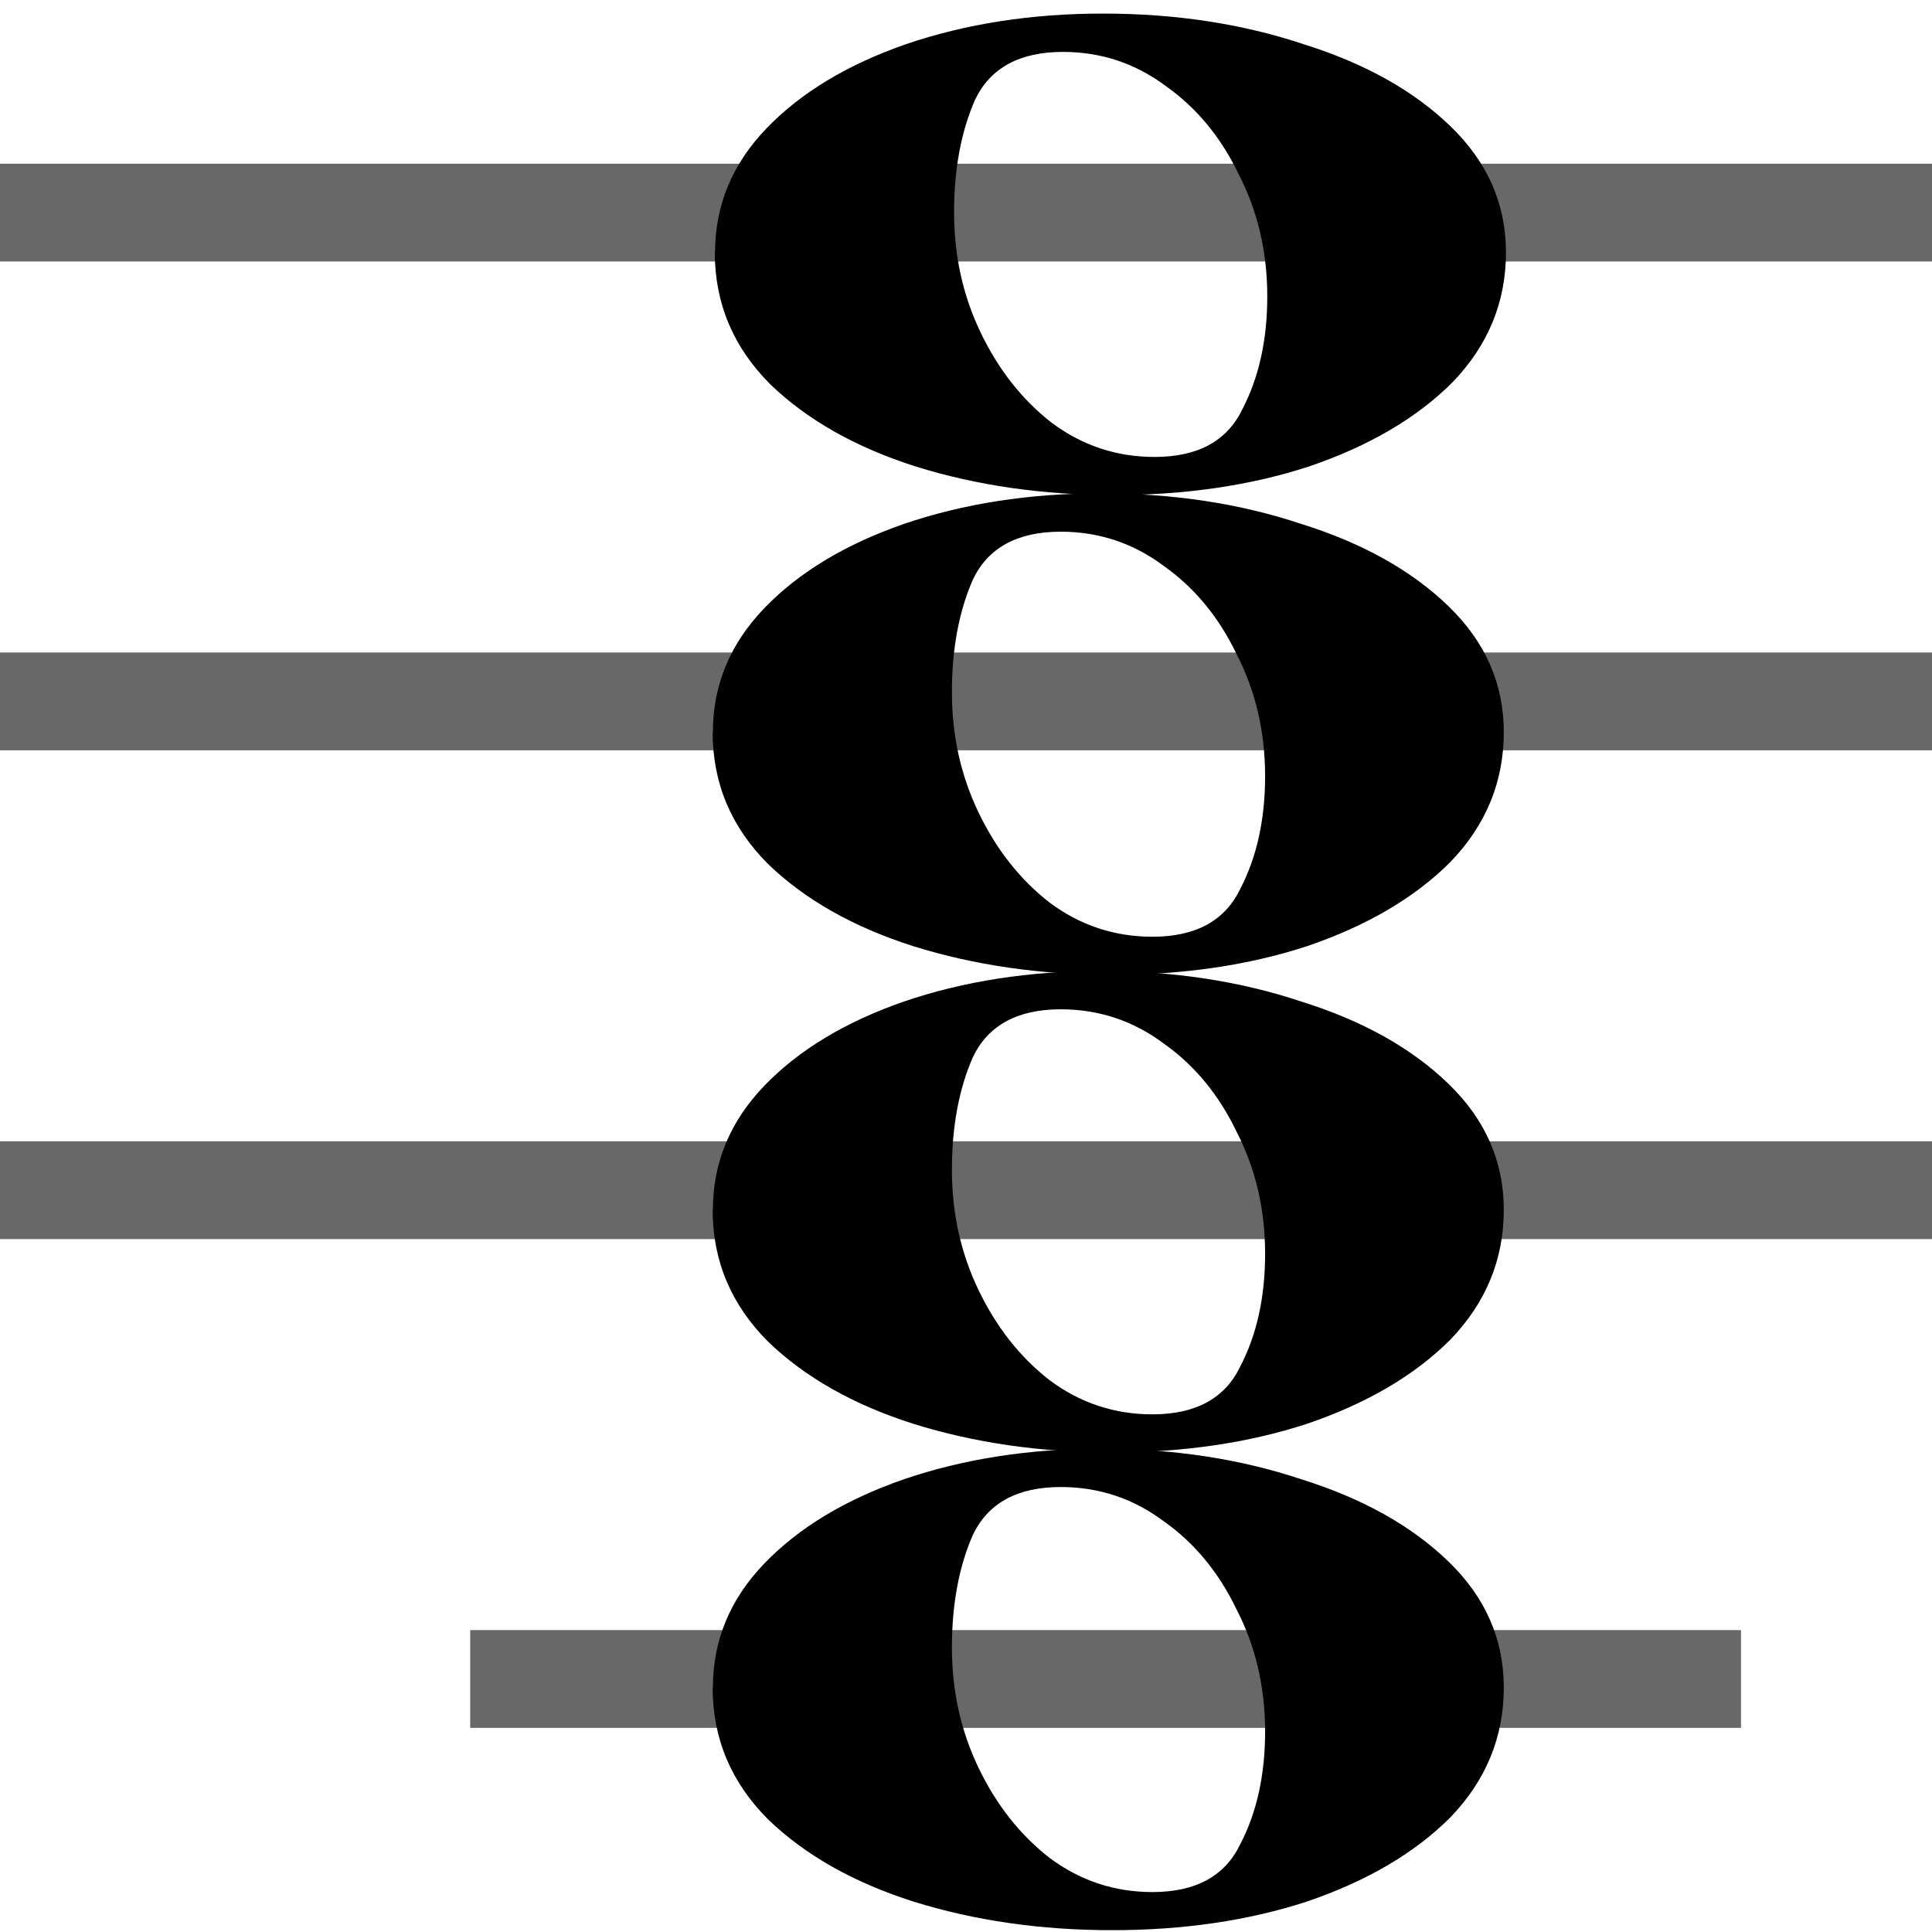 <?xml version="1.0" encoding="UTF-8" standalone="no"?>
<!-- Created with Inkscape (http://www.inkscape.org/) -->

<svg
   width="64"
   height="64"
   viewBox="0 0 16.933 16.933"
   version="1.1"
   id="svg5"
   inkscape:version="1.1.1 (3bf5ae0d25, 2021-09-20)"
   sodipodi:docname="chord-minor-symbolic.svg"
   xmlns:inkscape="http://www.inkscape.org/namespaces/inkscape"
   xmlns:sodipodi="http://sodipodi.sourceforge.net/DTD/sodipodi-0.dtd"
   xmlns="http://www.w3.org/2000/svg"
   xmlns:svg="http://www.w3.org/2000/svg">
  <sodipodi:namedview
     id="namedview7"
     pagecolor="#ffffff"
     bordercolor="#ff6600"
     borderopacity="1.0"
     inkscape:pageshadow="2"
     inkscape:pageopacity="0.0"
     inkscape:pagecheckerboard="0"
     inkscape:document-units="mm"
     showgrid="true"
     inkscape:zoom="6.6601827"
     inkscape:cx="1.8768254"
     inkscape:cy="36.035048"
     inkscape:window-width="1920"
     inkscape:window-height="1020"
     inkscape:window-x="0"
     inkscape:window-y="32"
     inkscape:window-maximized="1"
     inkscape:current-layer="text2168"
     fit-margin-top="0"
     fit-margin-left="0"
     fit-margin-right="0"
     fit-margin-bottom="0"
     inkscape:snap-to-guides="true"
     inkscape:snap-grids="true"
     units="px"
     width="32px"
     scale-x="0.5">
    <inkscape:grid
       type="xygrid"
       id="grid1371"
       originx="-40.968"
       originy="-41.529" />
  </sodipodi:namedview>
  <defs
     id="defs2" />
  <g
     inkscape:label="Layer 1"
     inkscape:groupmode="layer"
     id="layer1"
     transform="translate(-40.968,-41.529)">
    <g
       aria-label="𝅝𝄞"
       id="text2168"
       style="font-size:10.583px;line-height:1.25;letter-spacing:0px;word-spacing:0px;stroke-width:0.265">
      <path
         d="m 47.216,52.133 q 0,-0.62 0.452,-1.089 0.452,-0.469 1.222,-0.737 0.787,-0.268 1.725,-0.268 0.955,0 1.758,0.268 0.804,0.251 1.289,0.72 0.486,0.469 0.486,1.105 0,0.653 -0.469,1.139 -0.469,0.469 -1.256,0.737 -0.77,0.251 -1.708,0.251 -0.938,0 -1.742,-0.251 -0.787,-0.251 -1.273,-0.72 -0.486,-0.486 -0.486,-1.155 z m 3.852,1.792 q 0.569,0 0.77,-0.419 0.218,-0.419 0.218,-0.988 0,-0.586 -0.251,-1.072 -0.234,-0.486 -0.636,-0.77 -0.402,-0.301 -0.904,-0.301 -0.569,0 -0.77,0.419 -0.184,0.419 -0.184,0.988 0,0.569 0.234,1.055 0.234,0.486 0.62,0.787 0.402,0.301 0.904,0.301 z"
         id="path823"
         style="stroke-width:0.419" />
      <path
         d="m 47.216,47.947 q 0,-0.62 0.452,-1.089 0.452,-0.469 1.222,-0.737 0.787,-0.268 1.725,-0.268 0.955,0 1.758,0.268 0.804,0.251 1.289,0.72 0.486,0.469 0.486,1.105 0,0.653 -0.469,1.139 -0.469,0.469 -1.256,0.737 -0.77,0.251 -1.708,0.251 -0.938,0 -1.742,-0.251 -0.787,-0.251 -1.273,-0.72 -0.486,-0.486 -0.486,-1.155 z m 3.852,1.792 q 0.569,0 0.77,-0.419 0.218,-0.419 0.218,-0.988 0,-0.586 -0.251,-1.072 -0.234,-0.486 -0.636,-0.77 -0.402,-0.301 -0.904,-0.301 -0.569,0 -0.77,0.419 -0.184,0.419 -0.184,0.988 0,0.569 0.234,1.055 0.234,0.486 0.62,0.787 0.402,0.301 0.904,0.301 z"
         id="path823-4"
         style="font-size:10.583px;line-height:1.25;letter-spacing:0px;word-spacing:0px;stroke-width:0.419" />
      <path
         d="m 47.235,43.742 q 0,-0.62 0.452,-1.089 0.452,-0.469 1.222,-0.737 0.787,-0.268 1.725,-0.268 0.955,0 1.758,0.268 0.804,0.251 1.289,0.72 0.486,0.469 0.486,1.105 0,0.653 -0.469,1.139 -0.469,0.469 -1.256,0.737 -0.77,0.251 -1.708,0.251 -0.938,0 -1.742,-0.251 -0.787,-0.251 -1.273,-0.72 -0.486,-0.486 -0.486,-1.155 z m 3.852,1.792 q 0.569,0 0.77,-0.419 0.218,-0.419 0.218,-0.988 0,-0.586 -0.251,-1.072 -0.234,-0.486 -0.636,-0.77 -0.402,-0.301 -0.904,-0.301 -0.569,0 -0.77,0.419 -0.184,0.419 -0.184,0.988 0,0.569 0.234,1.055 0.234,0.486 0.62,0.787 0.402,0.301 0.904,0.301 z"
         id="path823-4-3"
         style="font-size:10.583px;line-height:1.25;letter-spacing:0px;word-spacing:0px;stroke-width:0.419" />
      <path
         d="m 47.216,56.32 q 0,-0.62 0.452,-1.089 0.452,-0.469 1.222,-0.737 0.787,-0.268 1.725,-0.268 0.955,0 1.758,0.268 0.804,0.251 1.289,0.72 0.486,0.469 0.486,1.105 0,0.653 -0.469,1.139 -0.469,0.469 -1.256,0.737 -0.77,0.251 -1.708,0.251 -0.938,0 -1.742,-0.251 -0.787,-0.251 -1.273,-0.72 -0.486,-0.486 -0.486,-1.155 z m 3.852,1.792 q 0.569,0 0.77,-0.419 0.218,-0.419 0.218,-0.988 0,-0.586 -0.251,-1.072 -0.234,-0.486 -0.636,-0.77 -0.402,-0.301 -0.904,-0.301 -0.569,0 -0.77,0.419 -0.184,0.419 -0.184,0.988 0,0.569 0.234,1.055 0.234,0.486 0.62,0.787 0.402,0.301 0.904,0.301 z"
         id="path823-47"
         style="font-size:10.583px;line-height:1.25;letter-spacing:0px;word-spacing:0px;stroke-width:0.419" />
      <path
         d="m 34.591,39.424 q -0.223,-0.844 -0.366,-1.672 -0.143,-0.828 -0.143,-1.688 0,-0.749 0.096,-1.402 0.112,-0.669 0.303,-1.226 0.207,-0.637 0.542,-1.195 0.334,-0.573 0.701,-0.94 0.382,-0.366 0.669,-0.366 0.382,0 1.051,1.354 0.334,0.685 0.494,1.481 0.159,0.796 0.159,1.704 0,1.131 -0.303,2.262 -0.303,1.115 -0.892,2.103 -0.573,0.988 -1.386,1.736 l 0.557,2.676 q 0.239,-0.032 0.398,-0.048 0.159,-0.016 0.239,-0.016 0.972,0 1.736,0.557 0.765,0.542 1.211,1.434 0.462,0.892 0.462,1.959 0,1.226 -0.637,2.214 -0.621,0.972 -1.88,1.434 0.08,0.271 0.462,2.262 0.096,0.478 0.143,0.749 0.048,0.287 0.064,0.494 0.016,0.207 0.016,0.478 0,0.796 -0.398,1.418 -0.382,0.637 -1.051,0.988 -0.653,0.35 -1.465,0.35 -0.828,0 -1.465,-0.319 -0.637,-0.303 -1.003,-0.86 -0.366,-0.542 -0.366,-1.258 0,-0.765 0.414,-1.274 0.43,-0.51 1.211,-0.51 0.669,0 1.083,0.478 0.43,0.494 0.43,1.163 0,0.573 -0.398,1.003 -0.398,0.43 -1.035,0.43 H 34.081 q 0.414,0.621 1.306,0.621 1.099,0 1.72,-0.717 0.621,-0.717 0.621,-1.832 0,-0.271 -0.064,-0.733 -0.064,-0.446 -0.223,-1.083 -0.159,-0.637 -0.255,-1.051 -0.08,-0.414 -0.112,-0.589 -0.542,0.159 -1.274,0.159 -1.37,0 -2.676,-0.796 -1.274,-0.796 -2.007,-2.103 -0.733,-1.306 -0.733,-2.819 0,-1.434 0.653,-2.692 0.653,-1.258 1.609,-2.31 0.972,-1.051 1.943,-2.007 z m 0.43,-0.398 q 0.366,-0.191 0.78,-0.701 0.414,-0.526 0.796,-1.195 0.382,-0.669 0.621,-1.338 0.239,-0.685 0.239,-1.226 0,-0.573 -0.175,-0.908 -0.175,-0.334 -0.605,-0.334 -0.382,0 -0.749,0.35 -0.35,0.35 -0.637,0.94 -0.271,0.573 -0.43,1.29 -0.159,0.717 -0.159,1.465 0,0.51 0.096,0.924 0.111,0.414 0.223,0.733 z m 0.908,7.12 q -0.43,0.096 -0.812,0.414 -0.382,0.303 -0.621,0.749 -0.223,0.43 -0.223,0.924 0,0.398 0.207,0.828 0.207,0.414 0.51,0.669 0.207,0.191 0.414,0.287 0.239,0.111 0.239,0.207 0,0.048 -0.159,0.096 -0.605,-0.143 -1.099,-0.542 -0.478,-0.398 -0.765,-0.956 -0.271,-0.573 -0.271,-1.211 0,-0.685 0.271,-1.322 0.287,-0.637 0.78,-1.147 0.51,-0.51 1.147,-0.765 l -0.462,-2.405 q -1.848,1.497 -2.724,2.947 -0.86,1.434 -0.86,2.851 0,1.035 0.542,1.927 0.542,0.892 1.481,1.449 0.94,0.542 2.118,0.542 0.319,0 0.637,-0.064 0.334,-0.064 0.701,-0.159 z m 1.545,5.161 q 1.561,-0.669 1.561,-2.74 0,-0.685 -0.35,-1.242 -0.35,-0.573 -0.94,-0.908 -0.589,-0.334 -1.322,-0.334 z"
         id="path825"
         style="opacity:0.673;fill:#000000;fill-opacity:1;stroke-width:0.398" />
      <rect
         style="opacity:0.592;stroke-width:0.858;stroke-miterlimit:4;stroke-dasharray:none"
         id="rect1527"
         width="27.418"
         height="0.857"
         x="30.523"
         y="47.248" />
      <rect
         style="font-size:10.583px;line-height:1.25;letter-spacing:0px;word-spacing:0px;opacity:0.592;stroke-width:0.858;stroke-miterlimit:4;stroke-dasharray:none"
         id="rect1527-7"
         width="27.418"
         height="0.857"
         x="30.523"
         y="51.532" />
      <rect
         style="font-size:10.583px;line-height:1.25;letter-spacing:0px;word-spacing:0px;opacity:0.592;stroke-width:0.858;stroke-miterlimit:4;stroke-dasharray:none"
         id="rect1527-8"
         width="27.418"
         height="0.857"
         x="30.523"
         y="42.964" />
      <rect
         style="font-size:10.583px;line-height:1.25;letter-spacing:0px;word-spacing:0px;opacity:0.592;stroke-width:0.858;stroke-miterlimit:4;stroke-dasharray:none"
         id="rect1527-5"
         width="27.418"
         height="0.857"
         x="30.523"
         y="38.68" />
      <rect
         style="font-size:10.583px;line-height:1.25;letter-spacing:0px;word-spacing:0px;opacity:0.592;stroke-width:0.858;stroke-miterlimit:4;stroke-dasharray:none"
         id="rect1527-74"
         width="27.418"
         height="0.857"
         x="30.523"
         y="34.396" />
      <rect
         style="font-size:10.583px;line-height:1.25;letter-spacing:0px;word-spacing:0px;opacity:0.592;stroke-width:0.547;stroke-miterlimit:4;stroke-dasharray:none"
         id="rect1527-1"
         width="11.138"
         height="0.857"
         x="45.089"
         y="55.816" />
    </g>
  </g>
</svg>
